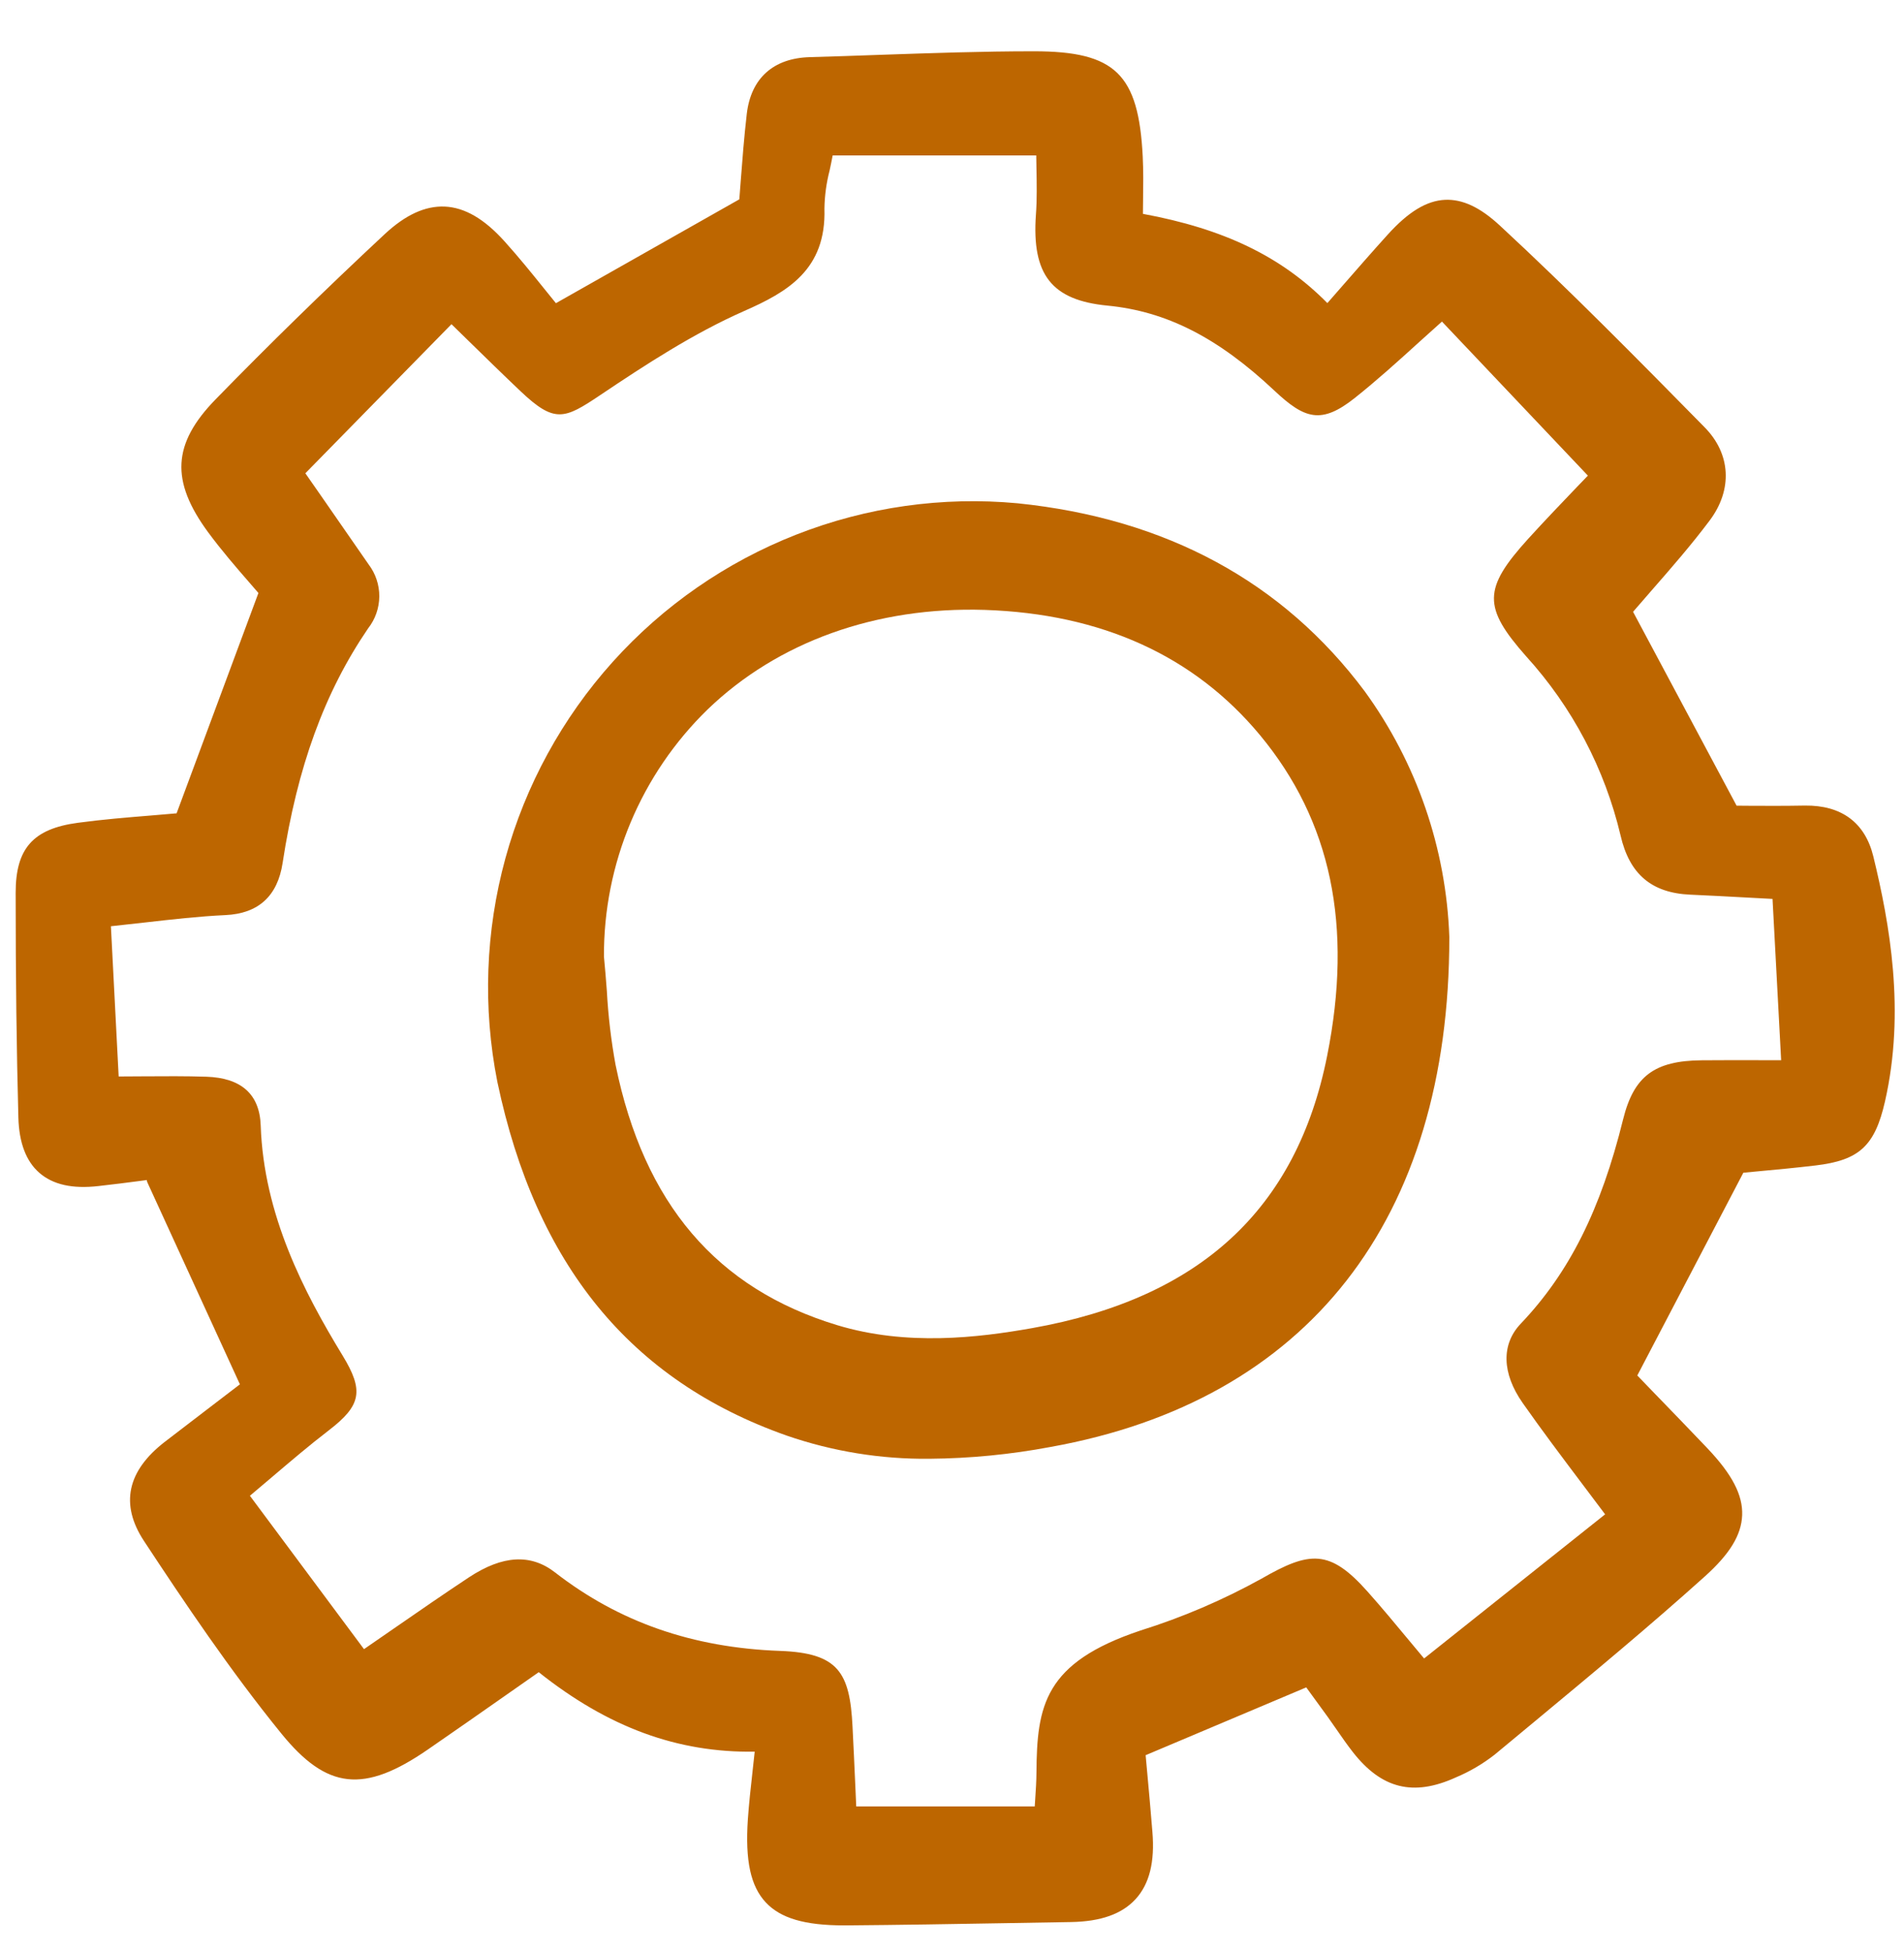 <svg width="40" height="41" viewBox="0 0 40 41" fill="none" xmlns="http://www.w3.org/2000/svg">
<g clip-path="url(#clip0_101_24)">
<path d="M37.92 16.917C37.486 16.925 37.056 16.923 36.712 16.921L36.483 16.919L34.308 12.848C34.437 12.697 34.572 12.543 34.71 12.385C35.113 11.924 35.53 11.446 35.917 10.931C36.403 10.283 36.363 9.533 35.812 8.974L35.777 8.938C34.4 7.539 32.975 6.093 31.51 4.737C31.094 4.352 30.727 4.181 30.36 4.196C29.971 4.214 29.587 4.447 29.151 4.93C28.835 5.279 28.53 5.628 28.207 5.998C28.101 6.119 27.994 6.241 27.886 6.365C26.922 5.388 25.714 4.805 24.011 4.491C24.011 4.392 24.012 4.295 24.014 4.198C24.018 3.886 24.022 3.591 24.007 3.29C23.92 1.553 23.429 1.078 21.723 1.077H21.709C20.64 1.077 19.556 1.115 18.507 1.151C18.008 1.169 17.511 1.186 17.013 1.2C16.247 1.221 15.777 1.643 15.689 2.389C15.632 2.877 15.595 3.364 15.562 3.794C15.552 3.931 15.542 4.063 15.532 4.186L11.679 6.367C11.6 6.27 11.519 6.17 11.438 6.069C11.172 5.739 10.897 5.398 10.599 5.068C10.173 4.595 9.762 4.356 9.341 4.338C8.932 4.322 8.519 4.51 8.08 4.919C6.826 6.088 5.631 7.256 4.526 8.39C3.622 9.318 3.579 10.099 4.372 11.177C4.655 11.561 4.97 11.924 5.223 12.215C5.297 12.3 5.366 12.379 5.429 12.453L3.71 17.08C3.532 17.096 3.351 17.111 3.169 17.126C2.667 17.167 2.149 17.209 1.633 17.279C0.694 17.405 0.328 17.818 0.329 18.751C0.329 20.552 0.348 22.051 0.386 23.469C0.4 23.996 0.548 24.386 0.825 24.628C1.112 24.878 1.519 24.97 2.071 24.907C2.382 24.873 2.692 24.832 3.002 24.792L3.083 24.781C3.085 24.799 3.09 24.816 3.097 24.832L5.04 29.071C4.79 29.264 4.539 29.455 4.288 29.646C4.014 29.855 3.741 30.064 3.468 30.274C2.668 30.89 2.519 31.592 3.025 32.361C3.855 33.621 4.83 35.076 5.911 36.405C6.868 37.582 7.644 37.666 8.987 36.741C9.546 36.356 10.102 35.967 10.662 35.575L11.318 35.116C12.78 36.278 14.238 36.809 15.855 36.785C15.841 36.922 15.826 37.053 15.812 37.178C15.77 37.554 15.734 37.878 15.711 38.209C15.653 39.074 15.769 39.611 16.089 39.952C16.4 40.284 16.908 40.433 17.732 40.433H17.786C18.902 40.424 20.038 40.405 21.136 40.386C21.589 40.378 22.042 40.37 22.495 40.363C23.127 40.353 23.573 40.194 23.861 39.877C24.148 39.56 24.263 39.099 24.21 38.468C24.175 38.034 24.136 37.601 24.1 37.211L24.068 36.859L27.442 35.435L27.512 35.531C27.637 35.702 27.765 35.876 27.89 36.05C27.953 36.138 28.015 36.226 28.076 36.315C28.186 36.474 28.3 36.639 28.423 36.796C29.027 37.566 29.693 37.73 30.582 37.327C30.875 37.204 31.15 37.043 31.401 36.847C31.689 36.608 31.977 36.369 32.266 36.13C33.442 35.154 34.659 34.145 35.816 33.105C36.342 32.632 36.583 32.236 36.6 31.82C36.616 31.397 36.391 30.963 35.869 30.413C35.488 30.013 35.104 29.616 34.751 29.252L34.397 28.885L36.625 24.627C36.716 24.618 36.815 24.609 36.92 24.599C37.271 24.567 37.708 24.526 38.14 24.475C39.06 24.366 39.387 24.065 39.6 23.133C40.033 21.237 39.697 19.386 39.356 17.986C39.182 17.273 38.685 16.908 37.92 16.917ZM34.099 23.506C33.63 25.405 32.966 26.729 31.948 27.798C31.536 28.231 31.551 28.839 31.99 29.464C32.388 30.031 32.803 30.582 33.243 31.166C33.4 31.373 33.559 31.584 33.721 31.801L29.918 34.828C29.812 34.702 29.708 34.577 29.606 34.454C29.307 34.094 29.025 33.754 28.727 33.42C27.934 32.531 27.517 32.568 26.499 33.154C25.691 33.601 24.84 33.965 23.959 34.241C21.936 34.917 21.784 35.819 21.774 37.226C21.773 37.404 21.761 37.588 21.748 37.783C21.745 37.833 21.741 37.883 21.738 37.935H17.988L17.968 37.483C17.949 37.063 17.931 36.659 17.91 36.255C17.853 35.123 17.614 34.713 16.387 34.669C14.55 34.602 13.005 34.064 11.662 33.022C11.152 32.625 10.561 32.658 9.855 33.122C9.33 33.469 8.812 33.827 8.264 34.206C8.063 34.345 7.857 34.487 7.647 34.632L5.25 31.411C5.398 31.287 5.544 31.163 5.689 31.04C6.104 30.687 6.496 30.353 6.909 30.036C7.591 29.512 7.647 29.204 7.198 28.467C6.383 27.131 5.541 25.511 5.477 23.637C5.455 22.98 5.07 22.635 4.334 22.611C3.902 22.597 3.465 22.6 3.002 22.603C2.837 22.604 2.668 22.605 2.493 22.606L2.33 19.451C2.567 19.426 2.797 19.4 3.02 19.375C3.616 19.307 4.179 19.243 4.737 19.217C5.427 19.185 5.831 18.818 5.937 18.124C6.246 16.103 6.818 14.537 7.734 13.195C7.884 13.004 7.966 12.769 7.968 12.527C7.97 12.284 7.892 12.048 7.745 11.854C7.407 11.364 7.068 10.876 6.728 10.388L6.415 9.939L9.485 6.808C9.606 6.926 9.727 7.045 9.848 7.163C10.202 7.509 10.568 7.867 10.934 8.214C11.652 8.895 11.857 8.802 12.607 8.299C13.555 7.662 14.569 7.001 15.63 6.533C16.543 6.132 17.359 5.664 17.32 4.382C17.324 4.111 17.361 3.841 17.429 3.579C17.451 3.477 17.473 3.372 17.493 3.264H21.77C21.771 3.352 21.773 3.441 21.774 3.531C21.78 3.851 21.787 4.183 21.763 4.507C21.673 5.769 22.094 6.305 23.267 6.418C24.506 6.538 25.59 7.09 26.778 8.208C27.411 8.802 27.76 8.914 28.461 8.358C28.927 7.987 29.36 7.596 29.817 7.181C29.974 7.039 30.133 6.896 30.293 6.753L33.359 9.988C33.287 10.063 33.209 10.144 33.128 10.228C32.813 10.557 32.456 10.929 32.102 11.318C31.156 12.361 31.15 12.753 32.064 13.785C33.032 14.85 33.714 16.145 34.046 17.547C34.232 18.357 34.697 18.752 35.509 18.788C35.899 18.805 36.289 18.826 36.729 18.85L37.238 18.877L37.419 22.264H36.943C36.52 22.263 36.137 22.263 35.754 22.266C34.757 22.274 34.324 22.599 34.099 23.506Z" fill="#BD6600"/>
<path d="M21.378 10.569C19.799 10.422 18.208 10.647 16.731 11.226C15.255 11.804 13.933 12.72 12.872 13.9C11.811 15.08 11.039 16.492 10.618 18.023C10.198 19.555 10.14 21.163 10.449 22.721C11.258 26.561 13.245 28.989 16.523 30.146C17.49 30.48 18.506 30.645 19.529 30.634C20.38 30.627 21.229 30.544 22.065 30.387C27.473 29.418 30.45 25.616 30.448 19.68V19.676C30.382 17.819 29.764 16.024 28.673 14.521C26.955 12.219 24.5 10.889 21.378 10.569ZM27.881 22.174C27.239 25.392 25.212 27.262 21.687 27.89C20.545 28.093 19.048 28.27 17.59 27.829C15.052 27.061 13.528 25.272 12.932 22.362C12.838 21.849 12.777 21.331 12.749 20.811C12.73 20.569 12.712 20.329 12.688 20.089C12.683 19.122 12.874 18.164 13.248 17.272C13.622 16.381 14.171 15.574 14.864 14.9C16.34 13.476 18.413 12.736 20.688 12.808C23.143 12.889 25.088 13.774 26.47 15.437C27.965 17.238 28.427 19.442 27.881 22.174Z" fill="#BD6600"/>
</g>
<defs>
<clipPath id="clip0_101_24">
<rect width="40" height="40" fill="white" transform="translate(0 0.812)"/>
</clipPath>
</defs>
</svg>
